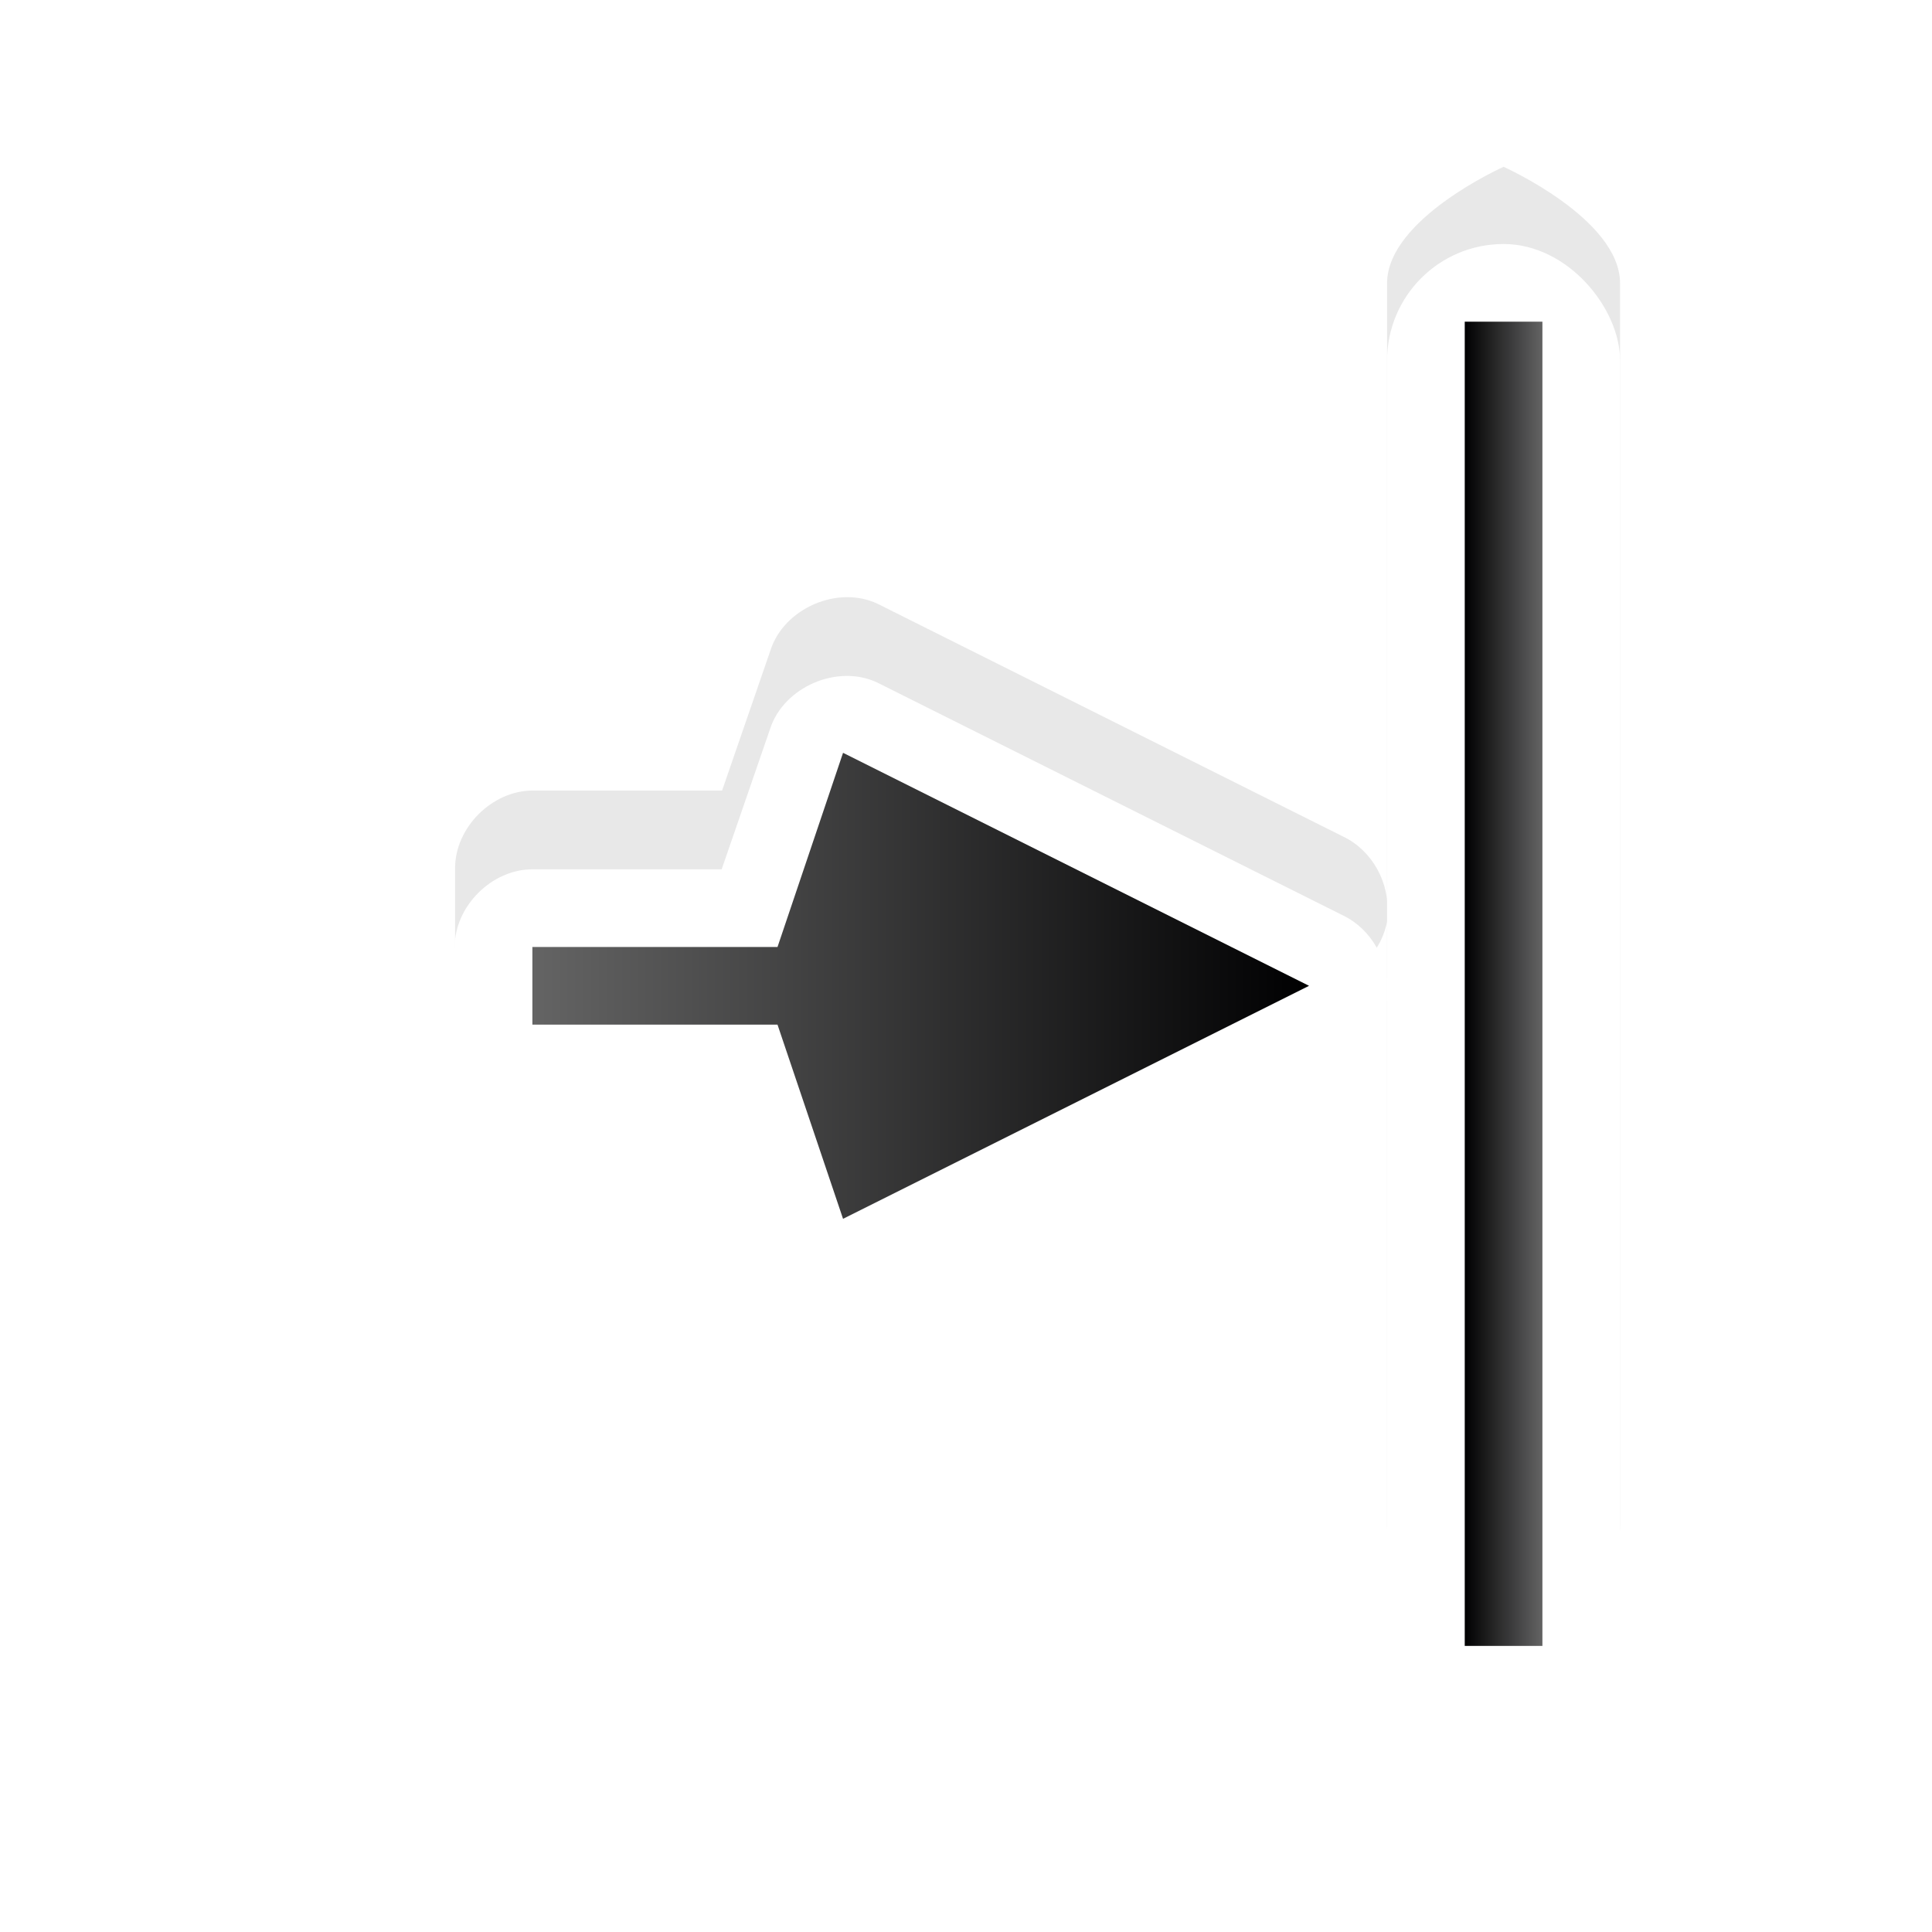<?xml version="1.0" encoding="UTF-8" standalone="no"?>
<!-- Created with Inkscape (http://www.inkscape.org/) -->

<svg
   xmlns:dc="http://purl.org/dc/elements/1.1/"
   xmlns:cc="http://creativecommons.org/ns#"
   xmlns:rdf="http://www.w3.org/1999/02/22-rdf-syntax-ns#"
   xmlns:svg="http://www.w3.org/2000/svg"
   xmlns="http://www.w3.org/2000/svg"
   xmlns:xlink="http://www.w3.org/1999/xlink"
   xmlns:sodipodi="http://sodipodi.sourceforge.net/DTD/sodipodi-0.dtd"
   xmlns:inkscape="http://www.inkscape.org/namespaces/inkscape"
   width="100mm"
   height="100mm"
   viewBox="0 0 100 100"
   version="1.1"
   id="svg8"
   inkscape:version="0.92.3 (2405546, 2018-03-11)"
   sodipodi:docname="right_side.svg">
  <defs
     id="defs2">
    <filter
       inkscape:collect="always"
       id="filter9026"
       x="-0.196"
       width="1.392"
       y="-0.155"
       height="1.309"
       style="color-interpolation-filters:sRGB">
      <feGaussianBlur
         inkscape:collect="always"
         stdDeviation="1.224"
         id="feGaussianBlur9028" />
    </filter>
    <linearGradient
       gradientUnits="userSpaceOnUse"
       y2="1011.861"
       x2="237.005"
       y1="1011.861"
       x1="227.005"
       id="linearGradient6754"
       xlink:href="#linearGradient8199"
       inkscape:collect="always"
       gradientTransform="matrix(0,-4.02,4.02,0,-4021.952,1173.626)" />
    <linearGradient
       id="linearGradient8199"
       inkscape:collect="always">
      <stop
         id="stop8195"
         offset="0"
         style="stop-color:#000001;stop-opacity:1" />
      <stop
         id="stop8197"
         offset="1"
         style="stop-color:#646464;stop-opacity:1" />
    </linearGradient>
    <linearGradient
       gradientUnits="userSpaceOnUse"
       y2="-1011.887"
       x2="-224"
       y1="-1011.887"
       x1="-225"
       id="linearGradient6752"
       xlink:href="#linearGradient8199"
       inkscape:collect="always"
       gradientTransform="matrix(4.02,0,0,4.02,1173.626,4021.952)" />
  </defs>
  <sodipodi:namedview
     id="base"
     pagecolor="#ffffff"
     bordercolor="#666666"
     borderopacity="1.0"
     inkscape:pageopacity="0.0"
     inkscape:pageshadow="2"
     inkscape:zoom="0.7"
     inkscape:cx="-19.902044"
     inkscape:cy="142.79498"
     inkscape:document-units="mm"
     inkscape:current-layer="layer1"
     showgrid="false"
     inkscape:pagecheckerboard="true"
     showguides="true"
     inkscape:guide-bbox="true"
     inkscape:window-width="1366"
     inkscape:window-height="690"
     inkscape:window-x="0"
     inkscape:window-y="27"
     inkscape:window-maximized="1">
    <sodipodi:guide
       position="28.865,95.148"
       orientation="0,1"
       id="guide815"
       inkscape:locked="false" />
    <sodipodi:guide
       position="46.505,5.078"
       orientation="0,1"
       id="guide817"
       inkscape:locked="false" />
    <sodipodi:guide
       position="5.078,95.148"
       orientation="1,0"
       id="guide819"
       inkscape:locked="false" />
    <sodipodi:guide
       position="95.415,95.148"
       orientation="1,0"
       id="guide821"
       inkscape:locked="false" />
    <sodipodi:guide
       position="60.136,49.979"
       orientation="0,1"
       id="guide823"
       inkscape:locked="false" />
    <sodipodi:guide
       position="49.979,95.148"
       orientation="1,0"
       id="guide825"
       inkscape:locked="false" />
  </sodipodi:namedview>
  <g
     inkscape:label="Layer 1"
     inkscape:groupmode="layer"
     id="layer1"
     transform="translate(0,-197)">
    <g
       id="g1686"
       transform="rotate(-90,50.265,243.56)">
      <path
         sodipodi:nodetypes="ssssssccccccccccccccsss"
         inkscape:connector-curvature="0"
         id="path7370"
         d="m 4.438,2.938 c 0,0 -1.5,0.669 -1.5,1.5 V 20.438 c 0,0.831 1.5,1.5 1.5,1.5 v 0 c 0,0 1.5,-0.669 1.5,-1.5 v -8.125 c -0.04,0.405 0.195,0.824 0.562,1 l 6,3 c 0.511,0.24 1.199,-0.058 1.375,-0.594 l 0.625,-1.812 h 2.438 c 0.524,0 1,-0.476 1,-1 v -1 c -5e-5,-0.524 -0.476,-1 -1,-1 h -2.438 l -0.625,-1.812 c -0.176,-0.536 -0.864,-0.833 -1.375,-0.594 l -6,3 C 6.213,11.633 5.997,11.909 5.938,12.219 V 4.438 c 0,-0.831 -1.5,-1.5 -1.5,-1.5 z"
         style="color:#000000;font-style:normal;font-variant:normal;font-weight:normal;font-stretch:normal;font-size:medium;line-height:normal;font-family:Sans;-inkscape-font-specification:Sans;text-indent:0;text-align:start;text-decoration:none;text-decoration-line:none;letter-spacing:normal;word-spacing:normal;text-transform:none;writing-mode:lr-tb;direction:ltr;baseline-shift:baseline;text-anchor:start;display:inline;overflow:visible;visibility:visible;opacity:0.3;fill:#000000;fill-opacity:1;fill-rule:nonzero;stroke:none;stroke-width:2;marker:none;filter:url(#filter9026);enable-background:accumulate"
         transform="matrix(0,-4.02,4.02,0,-2.5174249e-7,288.96)" />
      <path
         inkscape:connector-curvature="0"
         id="path4801-2-9-0-2"
         d="m 45.046,265.071 c -1.247,-0.24 -2.357,-1.108 -2.89,-2.261 L 30.096,238.689 c -0.963,-2.053 0.233,-4.821 2.387,-5.528 l 7.286,-2.513 v -9.799 c 0,-2.105 1.915,-4.02 4.02,-4.02 h 4.02 c 2.105,2e-4 4.02,1.915 4.02,4.02 v 9.799 l 7.286,2.513 c 2.155,0.707 3.35,3.474 2.387,5.528 l -12.06,24.12 c -0.708,1.476 -2.39,2.422 -4.02,2.261 -0.125,0.004 -0.249,0.004 -0.378,0 z"
         style="color:#000000;font-style:normal;font-variant:normal;font-weight:normal;font-stretch:normal;font-size:medium;line-height:normal;font-family:Sans;-inkscape-font-specification:Sans;text-indent:0;text-align:start;text-decoration:none;text-decoration-line:none;letter-spacing:normal;word-spacing:normal;text-transform:none;writing-mode:lr-tb;direction:ltr;baseline-shift:baseline;text-anchor:start;display:inline;overflow:visible;visibility:visible;fill:#ffffff;fill-opacity:1;fill-rule:nonzero;stroke:none;stroke-width:8.04;marker:none;enable-background:accumulate"
         sodipodi:nodetypes="cccccccccccccccc" />
      <path
         inkscape:connector-curvature="0"
         id="path4801-8-9-6"
         d="m 45.799,261.051 -12.06,-24.12 10.05,-3.392 v -12.688 h 4.02 v 12.688 l 10.05,3.392 z"
         style="display:inline;fill:url(#linearGradient6754);fill-opacity:1;stroke:none;stroke-width:4.02"
         sodipodi:nodetypes="cccccccc" />
      <rect
         ry="6.03"
         rx="6.03"
         transform="rotate(90)"
         y="-84.195"
         x="265.09"
         height="76.582"
         width="12.06"
         id="rect5654-8-5-0"
         style="display:inline;fill:#ffffff;fill-opacity:1;stroke:none;stroke-width:4.02" />
      <rect
         transform="rotate(90)"
         y="-80.175"
         x="269.11"
         height="68.542"
         width="4.02"
         id="rect5654-9-4"
         style="display:inline;fill:url(#linearGradient6752);fill-opacity:1;stroke:none;stroke-width:4.02" />
    </g>
  </g>
</svg>
